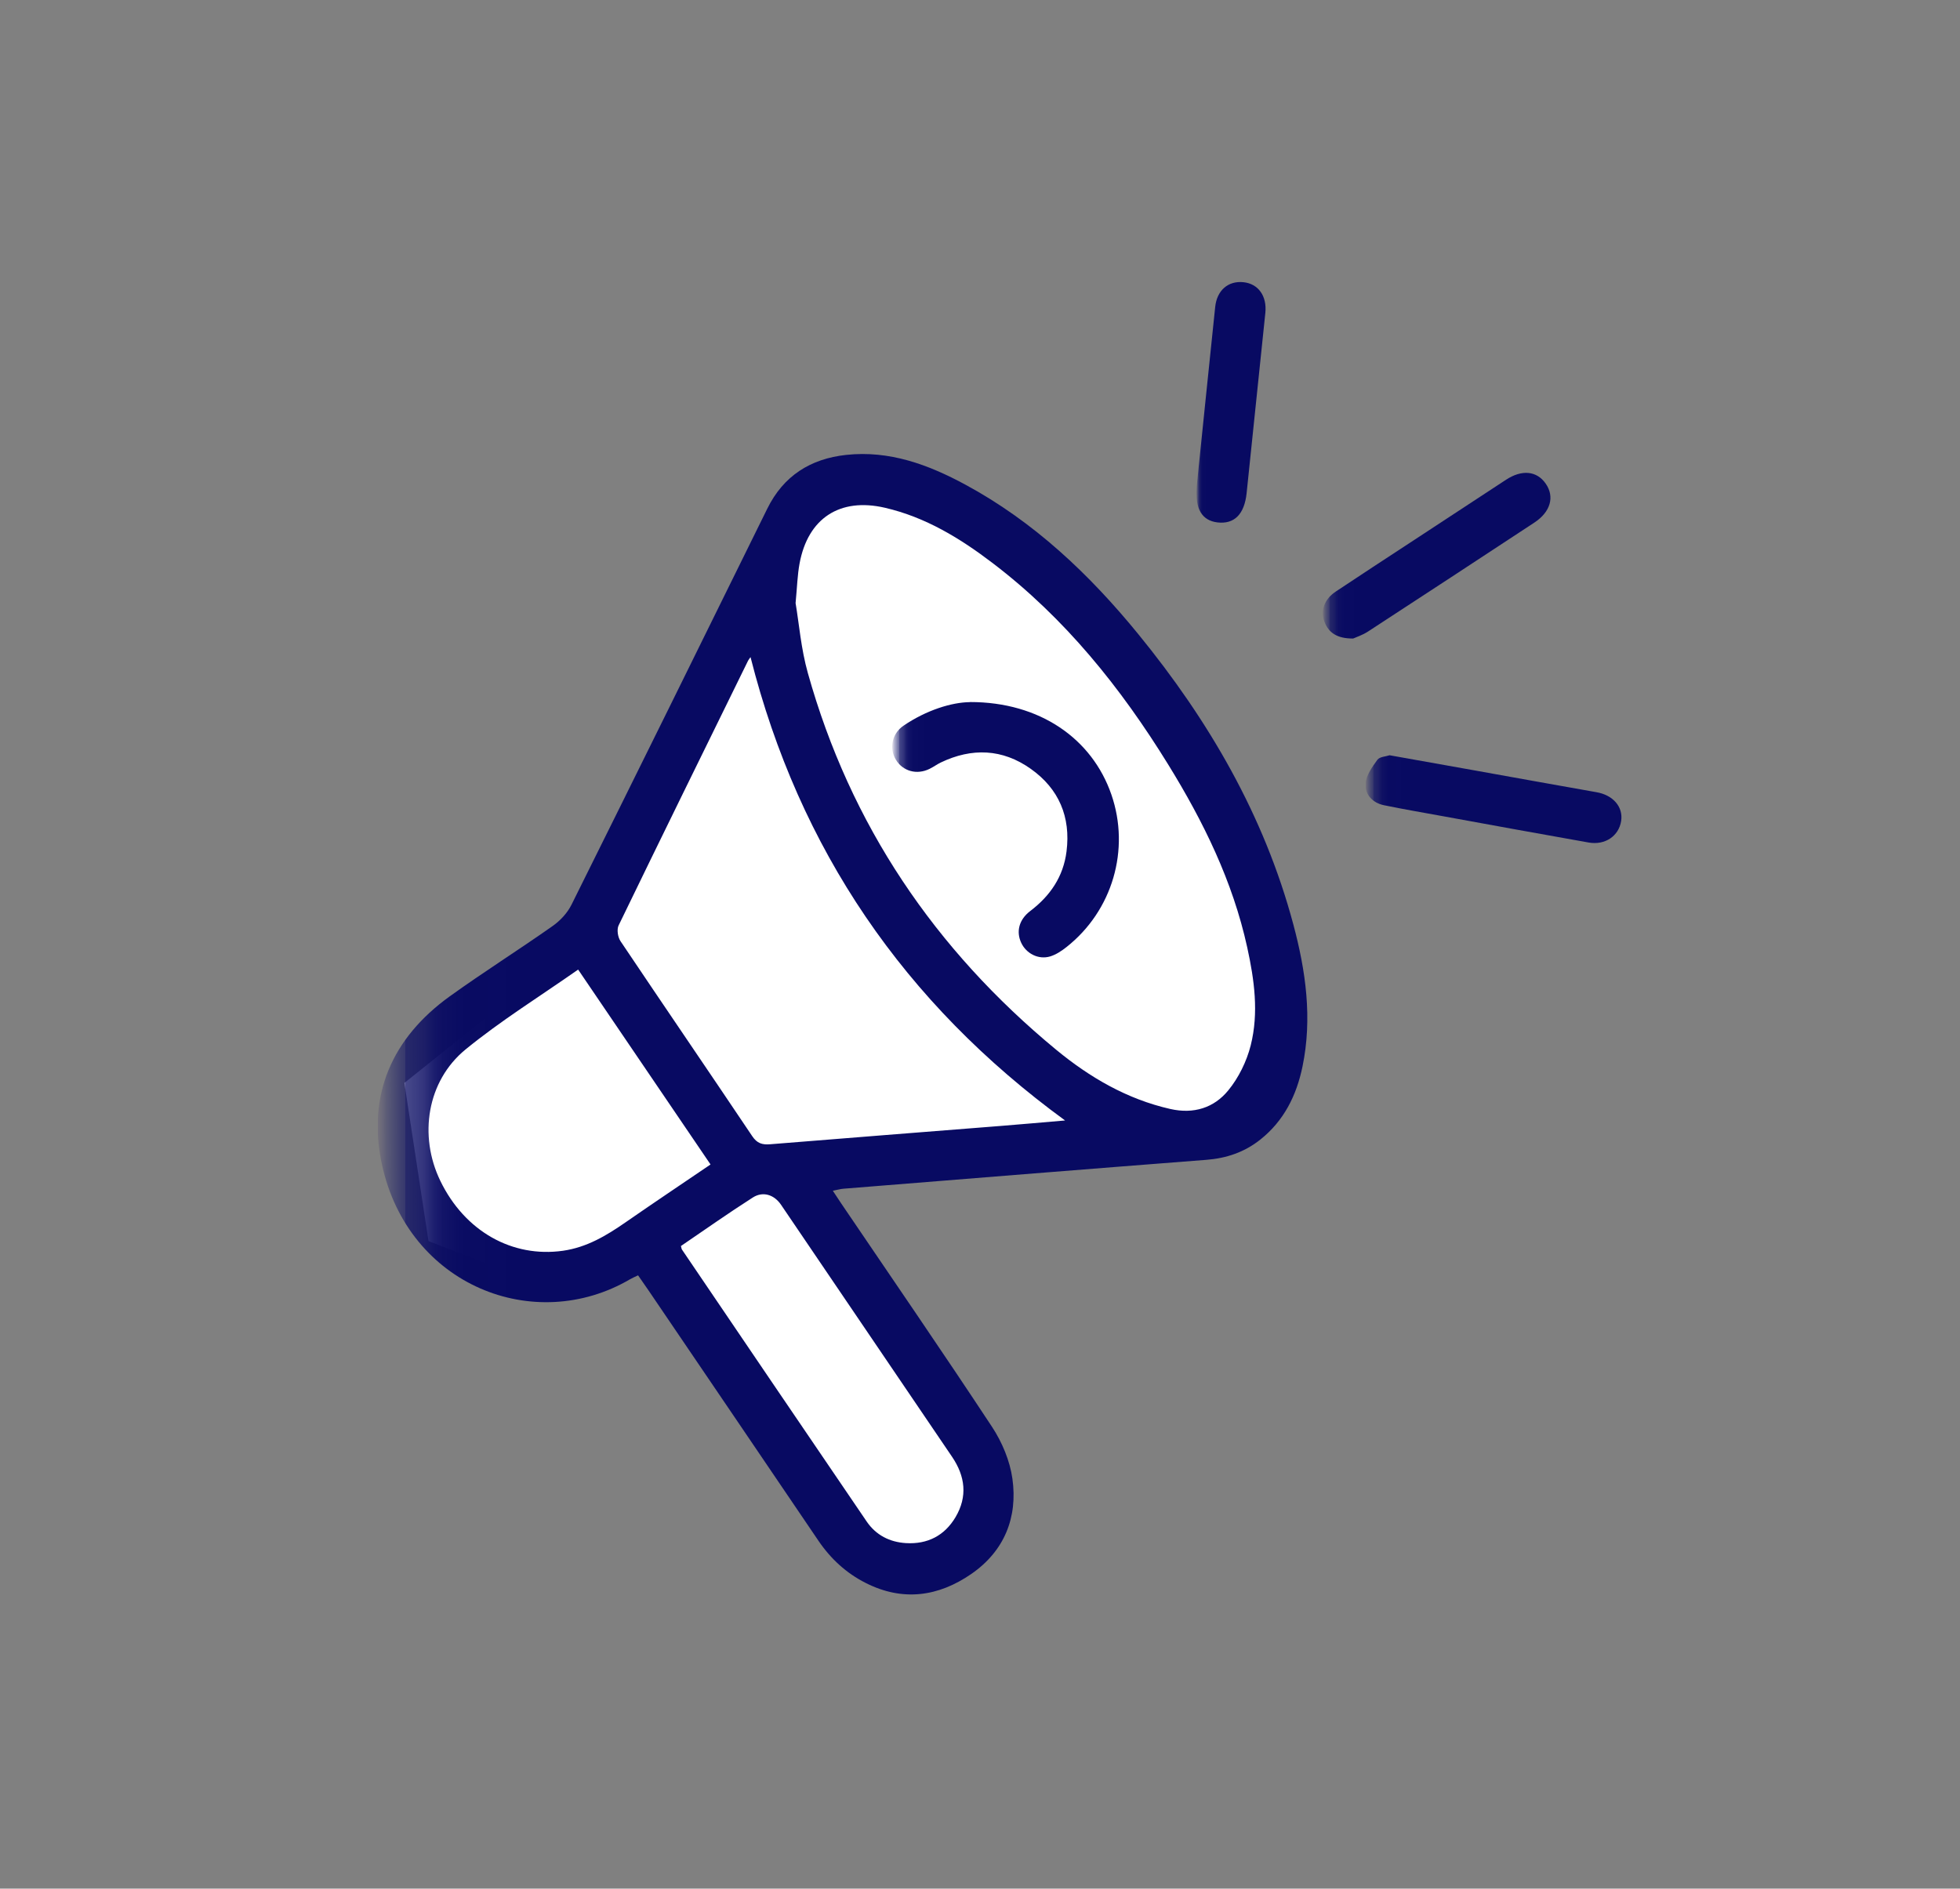 <svg xmlns="http://www.w3.org/2000/svg" xmlns:xlink="http://www.w3.org/1999/xlink" id="Layer_1" data-name="Layer 1" viewBox="0 0 420.86 405.63" transform="matrix(1, 0, 0, 1, 0, 0)">
  <rect x="0" y="0" width="420.86" height="405.63" fill="#808080" stroke="none"/>
  <defs fill="#000000">
    <style>
      .cls-1 {
        fill: url(#linear-gradient);
      }

      .cls-2 {
        fill: #fff;
      }

      .cls-3 {
        fill: url(#linear-gradient-3);
      }

      .cls-4 {
        fill: url(#linear-gradient-4);
      }

      .cls-5 {
        fill: url(#linear-gradient-2);
      }

      .cls-6 {
        fill: url(#linear-gradient-5);
      }
    </style>
    <linearGradient id="linear-gradient" x1="81.09" y1="219.98" x2="280.71" y2="219.98" gradientUnits="userSpaceOnUse" fill="#000000">
      <stop offset="0" stop-color="#cbabf2" stop-opacity="0" fill="#000000"/>
      <stop offset="0" stop-color="#231060" stop-opacity=".12" fill="#000000"/>
      <stop offset=".01" stop-color="#080a62" stop-opacity=".31" fill="#000000"/>
      <stop offset=".02" stop-color="#080a62" stop-opacity=".47" fill="#000000"/>
      <stop offset=".03" stop-color="#080a62" stop-opacity=".62" fill="#000000"/>
      <stop offset=".03" stop-color="#080a62" stop-opacity=".74" fill="#000000"/>
      <stop offset=".05" stop-color="#080a62" stop-opacity=".83" fill="#000000"/>
      <stop offset=".06" stop-color="#080a62" stop-opacity=".91" fill="#000000"/>
      <stop offset=".07" stop-color="#080a62" stop-opacity=".96" fill="#000000"/>
      <stop offset=".09" stop-color="#080a62" stop-opacity=".99" fill="#000000"/>
      <stop offset=".15" stop-color="#080a62" fill="#000000"/>
    </linearGradient>
    <linearGradient id="linear-gradient-2" x1="284.03" y1="119.35" x2="332.91" y2="119.35" xlink:href="#linear-gradient" fill="#000000"/>
    <linearGradient id="linear-gradient-3" x1="293.21" y1="171.64" x2="348.16" y2="171.64" xlink:href="#linear-gradient" fill="#000000"/>
    <linearGradient id="linear-gradient-4" x1="256.89" y1="86.41" x2="271.74" y2="86.41" xlink:href="#linear-gradient" fill="#000000"/>
    <linearGradient id="linear-gradient-5" x1="191.58" y1="178.19" x2="240.25" y2="178.19" xlink:href="#linear-gradient" fill="#000000"/>
  </defs>
  <polygon class="cls-2" points="86.83 232.58 125.67 201.51 176.54 101.56 206.87 108.49 240.25 137.14 264.31 178.19 275.62 213.7 269.49 238.57 240.25 245.79 170.83 250.38 202.26 298.93 212.51 323.2 203.88 335.06 187.7 335.06 139.69 268.89 114.34 275.19 92.01 266.56 86.83 232.58" fill="#000000"/>
  <g>
    <path class="cls-1" d="m178.84,255.76c.7,1.06,1.23,1.87,1.77,2.68,10.84,15.99,21.79,31.91,32.42,48.04,2.15,3.27,3.82,7.26,4.36,11.11,1.17,8.34-1.74,15.54-8.79,20.43-7.07,4.9-14.74,5.99-22.69,1.97-4.19-2.11-7.54-5.2-10.18-9.09-12.12-17.9-24.28-35.78-36.42-53.67-.72-1.06-1.46-2.11-2.3-3.32-.62.3-1.18.53-1.7.83-20.53,12.05-47.66,1.37-53.29-24.61-3.23-14.91,2.14-27.2,14.54-36.13,7.24-5.21,14.8-9.97,22.1-15.11,1.64-1.15,3.18-2.81,4.06-4.59,14.08-28.31,28.06-56.67,42.03-85.04,3.49-7.09,9.3-10.73,16.95-11.56,9.27-1,17.62,2.08,25.57,6.38,14.73,7.96,26.66,19.26,37.15,32.12,15.16,18.57,27.03,38.96,33.28,62.3,2.69,10.03,4.12,20.21,1.98,30.56-1.28,6.2-3.97,11.64-9.04,15.68-3.42,2.73-7.31,4.04-11.68,4.37-25.97,2.01-51.92,4.11-77.88,6.2-.62.05-1.22.23-2.23.43Zm-8-126.19c.73,4.31,1.16,9.78,2.62,14.96,9.13,32.63,27.29,59.43,53.32,80.92,7.2,5.94,15.21,10.62,24.51,12.73,5.03,1.14,9.38-.24,12.44-3.98,2.24-2.73,3.96-6.24,4.83-9.68,1.76-6.99.78-14.08-.75-21.05-3.11-14.2-9.42-27.03-16.98-39.29-10.17-16.49-22.16-31.43-37.69-43.25-6.99-5.33-14.43-9.87-23.14-11.88-9.67-2.23-16.53,2.25-18.32,12.01-.45,2.43-.51,4.93-.85,8.52Zm-9.69,11.57c-.19.28-.43.56-.58.88-9.27,18.9-18.56,37.79-27.74,56.74-.42.88-.17,2.52.41,3.38,9.38,13.98,18.89,27.88,28.27,41.86,1.04,1.56,2.14,1.9,3.86,1.76,16.51-1.35,33.03-2.62,49.55-3.94,4.54-.36,9.08-.77,13.78-1.17-34.55-25.22-57.08-58.23-67.54-99.51Zm-37.02,67.11c-8.2,5.75-16.59,10.95-24.17,17.15-8.29,6.79-10.09,18.54-5.42,28.2,5.24,10.84,15.44,16.58,26.35,15.03,5.11-.73,9.3-3.24,13.41-6.09,6.02-4.18,12.12-8.26,18.27-12.44-9.51-14.01-18.86-27.77-28.43-41.86Zm22.08,59.36c.12.42.13.62.22.76,13.22,19.48,26.42,38.98,39.68,58.43,1.98,2.9,4.92,4.41,8.42,4.62,4.63.28,8.29-1.6,10.65-5.58,2.61-4.42,2.09-8.77-.75-12.96-12.24-18.03-24.47-36.08-36.71-54.11-1.46-2.16-3.87-2.99-6.08-1.57-5.25,3.35-10.33,6.95-15.42,10.41Z" fill="#000000"/>
    <path class="cls-5" d="m290.54,137.14c-3.46.01-5.25-1.24-6.16-3.62-.9-2.36,0-4.83,2.4-6.44,5.27-3.52,10.58-6.97,15.88-10.45,6.91-4.54,13.81-9.08,20.73-13.6,3.41-2.23,6.6-1.91,8.51.84,1.96,2.82,1.05,6.07-2.44,8.37-11.89,7.82-23.79,15.63-35.72,23.4-1.19.78-2.59,1.22-3.19,1.5Z" fill="#000000"/>
    <path class="cls-3" d="m298.38,162.21c6.18,1.1,12.15,2.16,18.12,3.23,8.78,1.57,17.55,3.17,26.33,4.71,3.53.62,5.74,3.14,5.27,6.18-.5,3.22-3.44,5.25-6.99,4.62-10.32-1.82-20.63-3.71-30.94-5.59-4.34-.79-8.69-1.53-13.01-2.42-2.44-.5-4.11-2.32-3.94-4.66.13-1.77,1.43-3.56,2.54-5.1.47-.66,1.8-.69,2.63-.97Z" fill="#000000"/>
    <path class="cls-4" d="m256.94,104.65c1.33-12.91,2.64-25.82,3.99-38.72.37-3.58,2.79-5.66,6.07-5.32,3.18.33,5.07,2.96,4.7,6.58-1.34,12.91-2.67,25.81-4.02,38.72-.48,4.56-2.66,6.72-6.27,6.29-3.33-.4-4.81-2.92-4.46-7.55Z" fill="#000000"/>
    <path class="cls-6" d="m208.3,150.78c14.97-.01,26.19,7.86,30.34,19.87,4.08,11.81.24,24.95-9.62,32.74-1.06.84-2.27,1.65-3.54,2.03-2.52.74-5.12-.62-6.2-2.93-1.12-2.39-.49-4.98,1.93-6.82,4.3-3.27,7.12-7.39,7.8-12.81.93-7.41-1.64-13.46-7.69-17.74-6.06-4.3-12.63-4.56-19.32-1.35-.83.4-1.57.96-2.4,1.36-2.73,1.35-5.72.52-7.23-1.95-1.49-2.44-.86-5.61,1.62-7.31,4.91-3.35,10.37-5.04,14.29-5.07Z" fill="#000000"/>
  </g>
</svg>